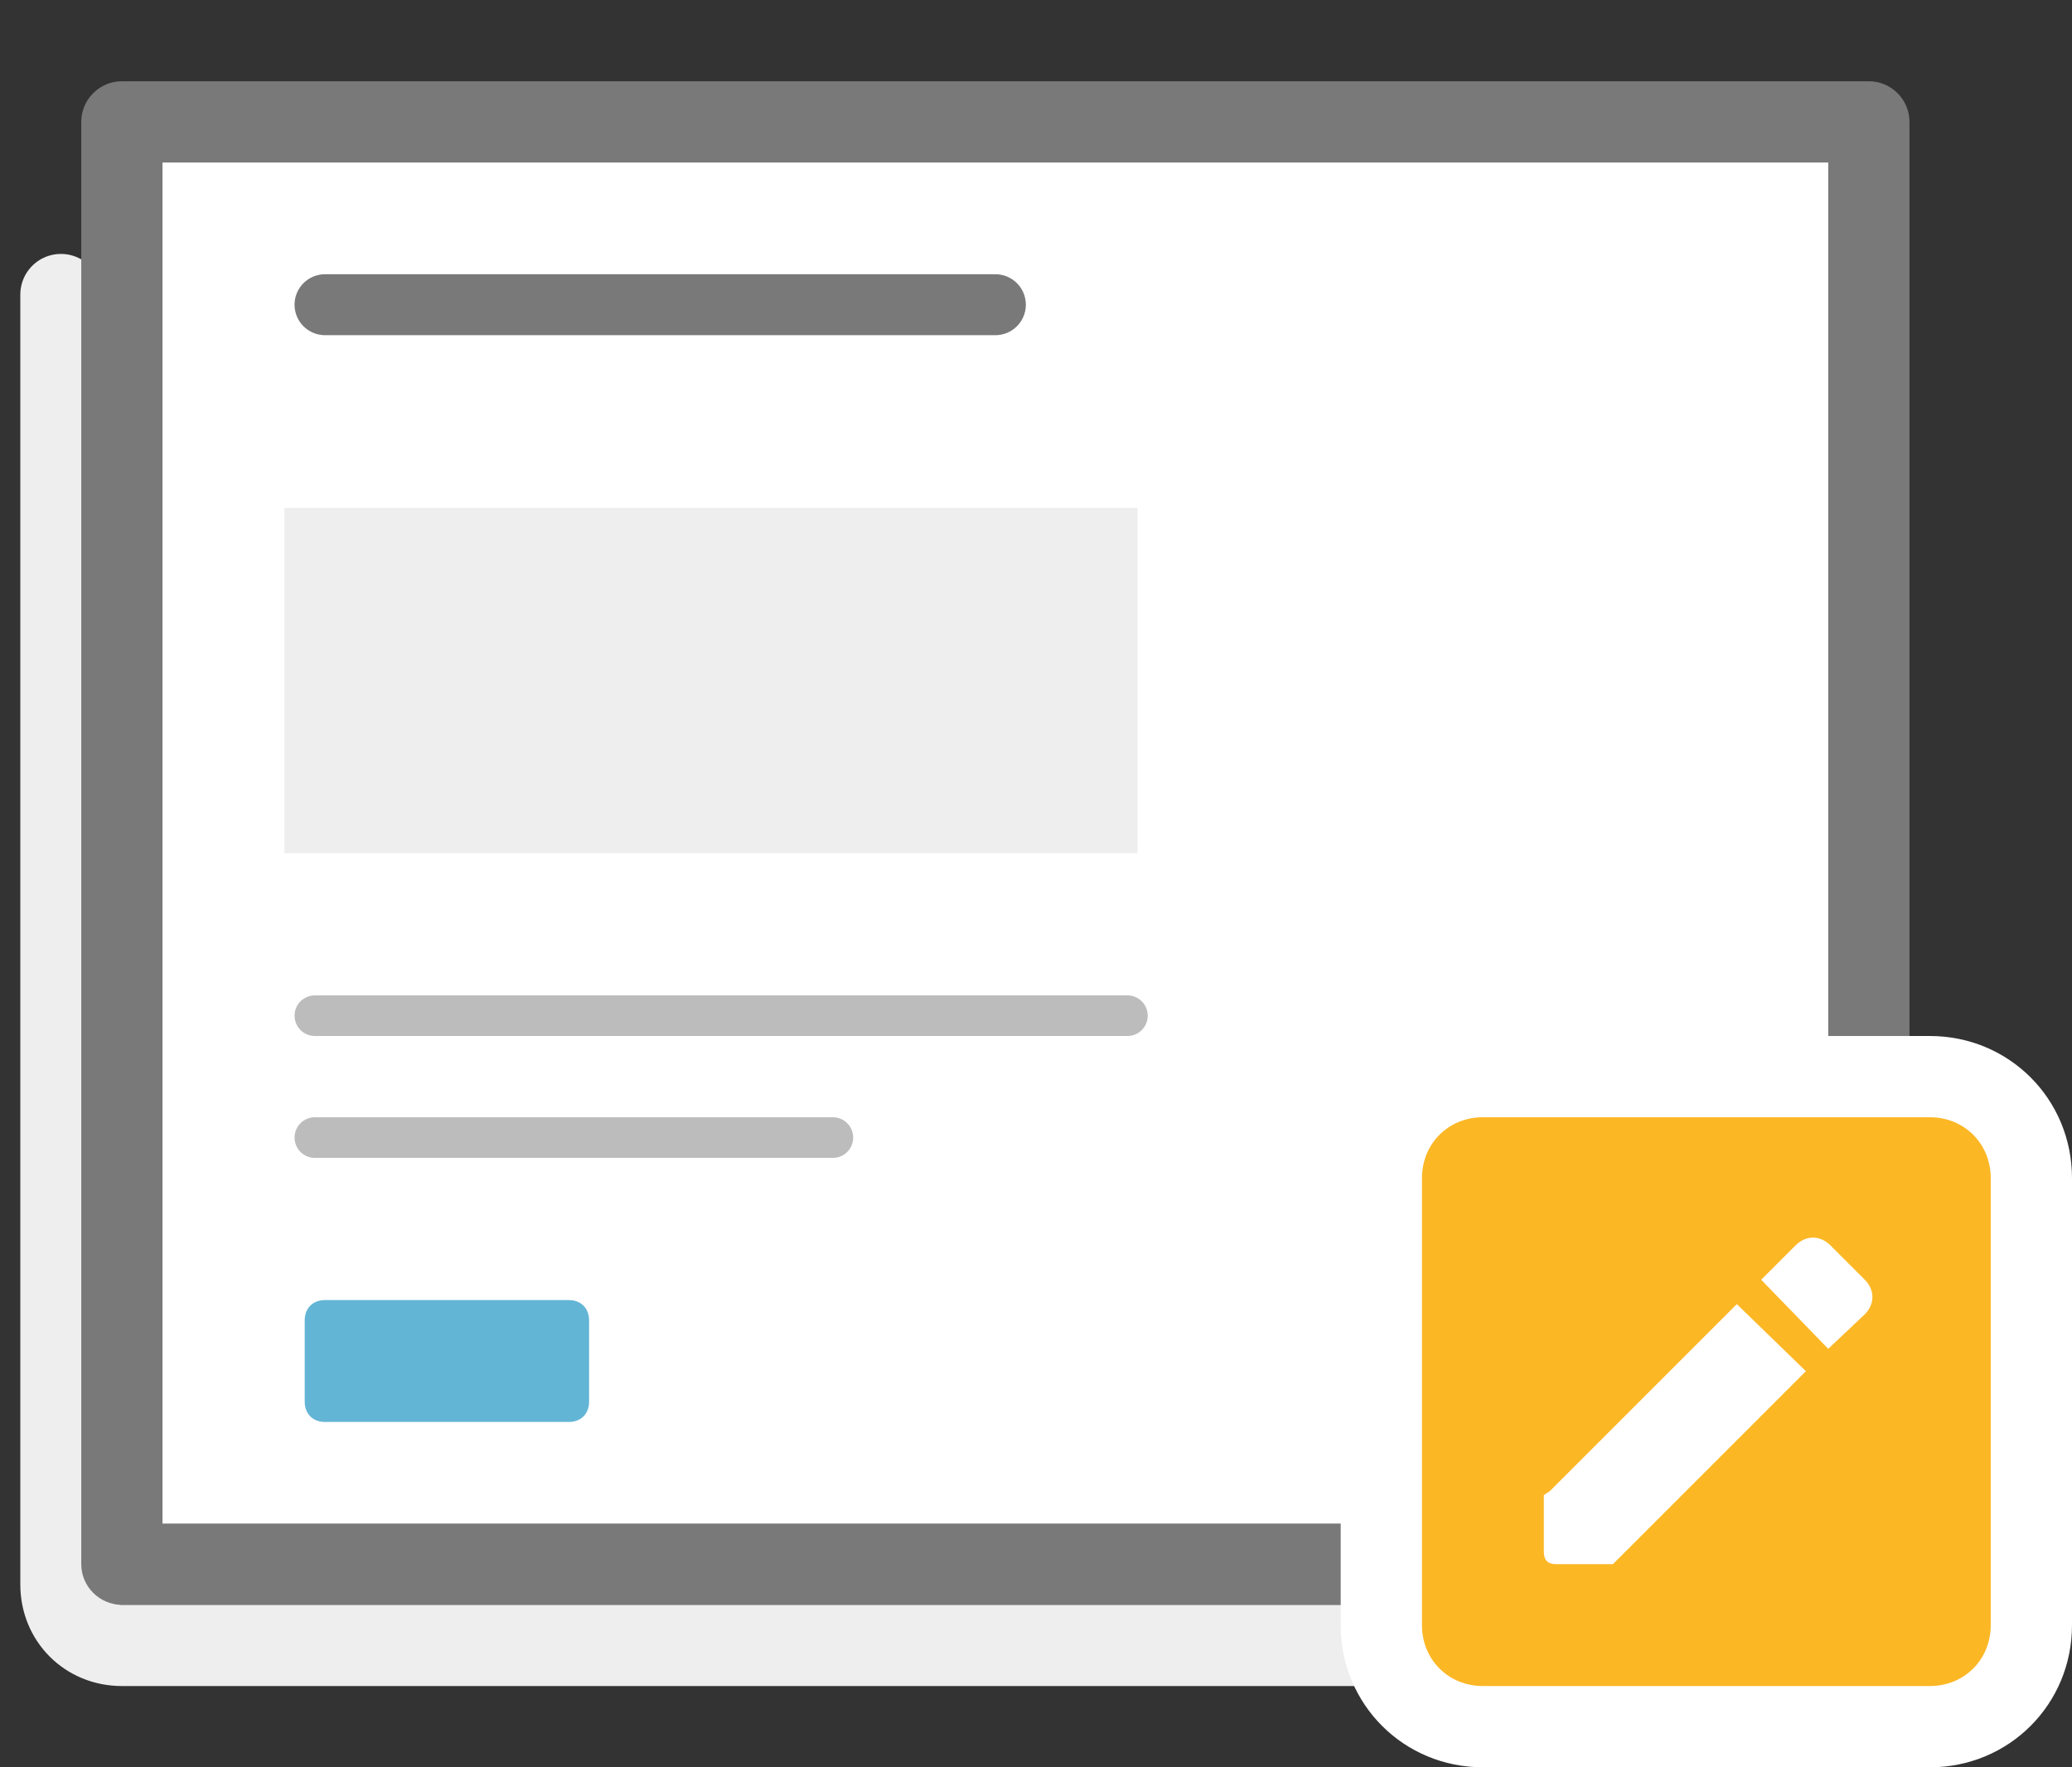 <?xml version="1.0" encoding="utf-8"?>
<!-- Generator: Adobe Illustrator 19.2.1, SVG Export Plug-In . SVG Version: 6.00 Build 0)  -->
<svg version="1.1" xmlns="http://www.w3.org/2000/svg" xmlns:xlink="http://www.w3.org/1999/xlink" x="0px" y="0px"
	 viewBox="0 0 102 87" style="enable-background:new 0 0 102 87;" xml:space="preserve">
<rect x="0" y="0" width="102" height="87" fill="#333333" stroke="none"/>
<style type="text/css">
	.st0{fill:none;stroke:#EEEEEE;stroke-width:4;stroke-linecap:round;stroke-miterlimit:10;}
	.st1{fill:#FFFFFF;}
	.st2{fill:#797979;}
	.st3{fill:#6DC05E;}
	.st4{fill:#63B5D6;}
	.st5{fill:none;stroke:#FFFFFF;stroke-width:3;stroke-linecap:round;stroke-linejoin:round;stroke-miterlimit:10;}
	.st6{fill:none;stroke:#797979;stroke-width:3;stroke-linecap:round;stroke-miterlimit:10;}
	.st7{fill:none;stroke:#BCBCBC;stroke-width:2;stroke-linecap:round;stroke-miterlimit:10;}
	.st8{fill:#EEEEEE;}
	.st9{fill:#FCB725;}
	.st10{opacity:0.35;fill:none;stroke:#EEEEEE;stroke-width:4;stroke-linecap:round;stroke-miterlimit:10;}
	.st11{fill:#BCBCBC;}
	.st12{fill:none;stroke:#FFFFFF;stroke-width:2;stroke-miterlimit:10;}
	.st13{fill:none;stroke:#FFFFFF;stroke-linecap:round;stroke-miterlimit:10;}
	.st14{fill:#B4DBEB;}
	.st15{fill:none;stroke:#BCBCBC;stroke-width:3;stroke-linecap:round;stroke-miterlimit:10;}
	.st16{fill:none;stroke:#EEEEEE;stroke-width:2;stroke-linecap:round;stroke-miterlimit:10;}
	.st17{opacity:0.35;fill:#BCBCBC;stroke:#797979;stroke-width:3;stroke-linecap:round;stroke-miterlimit:10;}
	.st18{opacity:0.35;fill:none;stroke:#BCBCBC;stroke-width:3;stroke-linecap:round;stroke-miterlimit:10;}
	.st19{fill:#FB6B6B;}
</style>
<g id="active">
</g>
<g id="draft">
	<g>
		<path class="st0" d="M3,14.5V78c0,1.7,1.3,3,3,3h67.5"/>
		<g>
			<rect x="6" y="6" class="st1" width="86" height="71"/>
			<path class="st2" d="M90,8v67H8V8H90 M92,4H6C4.9,4,4,4.9,4,6v71c0,1.1,0.9,2,2,2h86c1.1,0,2-0.9,2-2V6C94,4.9,93.1,4,92,4L92,4z
				"/>
		</g>
		<g>
			<path class="st9" d="M73,85c-2.8,0-5-2.2-5-5V58c0-2.8,2.2-5,5-5h22c2.8,0,5,2.2,5,5v22c0,2.8-2.2,5-5,5H73z"/>
			<path class="st1" d="M95,55c1.7,0,3,1.3,3,3v22c0,1.7-1.3,3-3,3H73c-1.7,0-3-1.3-3-3V58c0-1.7,1.3-3,3-3H95 M95,51H73
				c-3.9,0-7,3.1-7,7v22c0,3.9,3.1,7,7,7h22c3.9,0,7-3.1,7-7V58C102,54.1,98.9,51,95,51L95,51z"/>
		</g>
		<g>
			<path class="st1" d="M90,66.4L86.7,63l1.7-1.7c0.5-0.5,1.2-0.5,1.7,0l1.7,1.7c0.5,0.5,0.5,1.2,0,1.7L90,66.4z M85.5,64.2
				l-9.2,9.2L76,73.6v2.8c0,0.4,0.2,0.6,0.6,0.6h2.8l0.2-0.2l9.3-9.3L85.5,64.2z"/>
		</g>
		<path class="st4" d="M28,70H16c-0.6,0-1-0.4-1-1v-4c0-0.6,0.4-1,1-1h12c0.6,0,1,0.4,1,1v4C29,69.6,28.6,70,28,70z"/>
		<line class="st6" x1="16" y1="15" x2="49" y2="15"/>
		<line class="st7" x1="15.5" y1="50" x2="55.5" y2="50"/>
		<line class="st7" x1="15.5" y1="56" x2="41" y2="56"/>
		<rect x="14" y="25" class="st8" width="42" height="17"/>
	</g>
</g>
<g id="archive">
</g>
<g id="empty">
</g>
<g id="case-active">
</g>
<g id="case-draft">
</g>
</svg>
